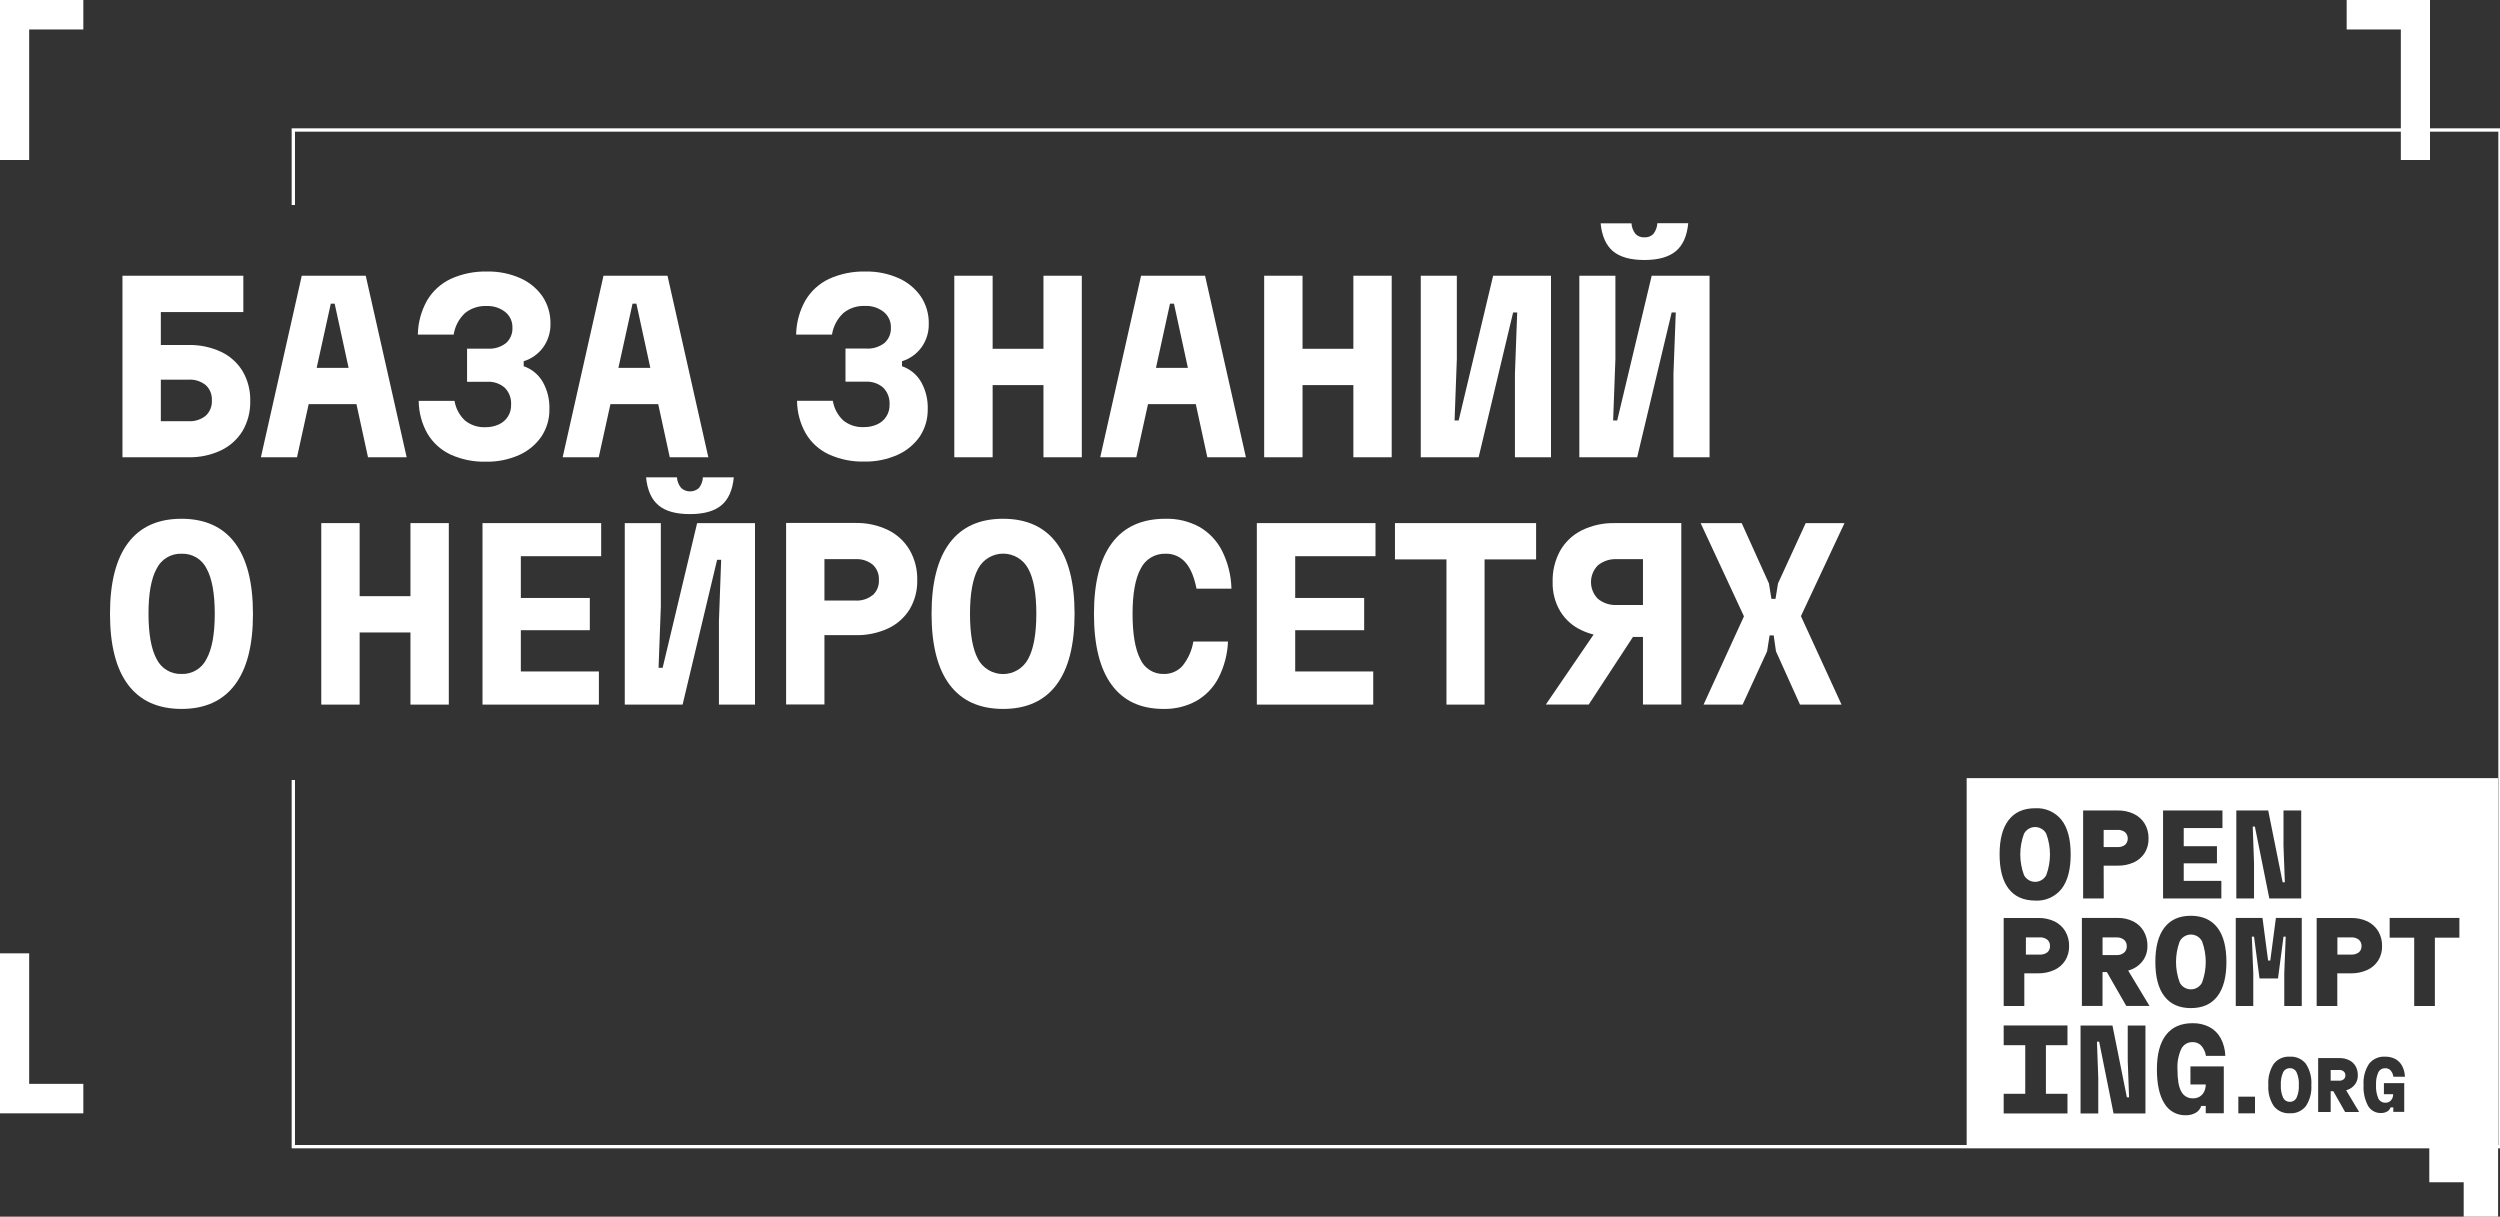 <svg width="750" height="365" viewBox="0 0 750 365" fill="none" xmlns="http://www.w3.org/2000/svg">
<rect x="0" y="0" width="750" height="365" fill="#333333" stroke="none"/>
<g clip-path="url(#clip0_149_226)">
<path d="M88 61.5V39H750V344H88V234" stroke="white"/>
<path d="M8.75 325.158V286H0V325.158V334H8.75H25V325.158H8.75Z" fill="white"/>
<path d="M8.75 8.842V48H0V8.842V0H8.75H25V8.842H8.75Z" fill="white"/>
<path d="M720.25 8.842V48H729V8.842V0H720.25H704V8.842H720.25Z" fill="white"/>
<g clip-path="url(#clip1_149_226)">
<path d="M66.32 135.099C69 133.82 71.249 131.787 72.79 129.249C74.37 126.518 75.16 123.402 75.07 120.249C75.147 117.135 74.358 114.06 72.79 111.369C71.253 108.835 69.002 106.81 66.32 105.549C63.241 104.118 59.874 103.417 56.48 103.499H48.25V93.619H73V82.719H36.74V137.179H56.48C59.877 137.261 63.247 136.549 66.32 135.099ZM48.25 113.899H56.55C58.416 113.779 60.26 114.361 61.72 115.529C62.344 116.106 62.832 116.815 63.15 117.603C63.468 118.391 63.608 119.24 63.56 120.089C63.613 120.948 63.476 121.809 63.158 122.609C62.84 123.41 62.349 124.13 61.72 124.719C60.261 125.89 58.417 126.475 56.55 126.359H48.25V113.899Z" fill="white"/>
<path d="M106.94 121.249L110.4 137.179H122L109.72 82.719H90.53L78.27 137.179H89.1L92.6 121.249H106.94ZM100.4 91.099L104.58 110.359H95L99.24 91.099H100.4Z" fill="white"/>
<path d="M162.4 130.999C164.031 128.553 164.875 125.668 164.82 122.729C164.919 119.873 164.227 117.046 162.82 114.559C161.544 112.358 159.516 110.693 157.11 109.869V108.369C159.477 107.64 161.542 106.158 162.99 104.149C164.434 102.104 165.187 99.651 165.14 97.149C165.2 94.234 164.37 91.37 162.76 88.939C161.089 86.54 158.792 84.644 156.12 83.459C153.005 82.08 149.626 81.397 146.22 81.459C142.433 81.353 138.672 82.108 135.22 83.669C132.269 85.06 129.803 87.303 128.14 90.109C126.369 93.246 125.41 96.776 125.35 100.379H136.1C136.476 97.92 137.662 95.657 139.47 93.949C141.3 92.46 143.614 91.698 145.97 91.809C147.999 91.713 149.994 92.352 151.59 93.609C152.279 94.17 152.831 94.882 153.202 95.69C153.573 96.498 153.754 97.38 153.73 98.269C153.777 99.143 153.626 100.016 153.291 100.824C152.955 101.632 152.442 102.355 151.79 102.939C150.224 104.136 148.277 104.726 146.31 104.599H140.12V114.539H146.12C147.085 114.475 148.054 114.602 148.97 114.912C149.887 115.223 150.733 115.711 151.46 116.349C152.107 117.017 152.608 117.814 152.93 118.687C153.252 119.56 153.388 120.49 153.33 121.419C153.375 122.651 153.053 123.868 152.405 124.917C151.757 125.966 150.812 126.798 149.69 127.309C148.437 127.888 147.07 128.178 145.69 128.159C143.451 128.278 141.246 127.566 139.5 126.159C137.83 124.597 136.726 122.525 136.36 120.269H125.61C125.634 123.731 126.547 127.13 128.26 130.139C129.895 132.854 132.3 135.022 135.17 136.369C138.514 137.875 142.154 138.606 145.82 138.509C149.23 138.571 152.612 137.889 155.73 136.509C158.417 135.319 160.725 133.413 162.4 130.999Z" fill="white"/>
<path d="M183.13 121.249H197.47L200.93 137.179H212.5L200.25 82.719H181.05L168.8 137.179H179.62L183.13 121.249ZM190.92 91.099L195.1 110.359H185.52L189.76 91.099H190.92Z" fill="white"/>
<path d="M248.68 136.329C252.024 137.835 255.664 138.566 259.33 138.469C262.736 138.532 266.115 137.85 269.23 136.469C271.912 135.29 274.219 133.398 275.9 130.999C277.531 128.553 278.375 125.668 278.32 122.729C278.414 119.874 277.722 117.048 276.32 114.559C275.04 112.358 273.009 110.692 270.6 109.869V108.369C272.972 107.643 275.04 106.161 276.49 104.149C277.931 102.103 278.681 99.65 278.63 97.149C278.695 94.233 277.864 91.368 276.25 88.939C274.579 86.54 272.282 84.644 269.61 83.459C266.495 82.078 263.116 81.395 259.71 81.459C255.923 81.353 252.162 82.108 248.71 83.669C245.761 85.062 243.296 87.305 241.63 90.109C239.859 93.246 238.9 96.776 238.84 100.379H249.6C249.977 97.905 251.175 95.63 253 93.919C254.834 92.43 257.151 91.669 259.51 91.779C261.536 91.684 263.527 92.323 265.12 93.579C265.811 94.139 266.365 94.85 266.737 95.659C267.11 96.466 267.292 97.349 267.27 98.239C267.317 99.113 267.166 99.986 266.831 100.794C266.495 101.602 265.982 102.325 265.33 102.909C263.763 104.105 261.817 104.695 259.85 104.569H253.65V114.509H259.65C260.617 114.444 261.587 114.57 262.505 114.881C263.423 115.192 264.271 115.68 265 116.319C265.645 116.989 266.144 117.785 266.466 118.658C266.788 119.53 266.926 120.46 266.87 121.389C266.91 122.62 266.586 123.835 265.938 124.883C265.291 125.931 264.349 126.764 263.23 127.279C261.962 127.865 260.577 128.156 259.18 128.129C256.938 128.248 254.73 127.536 252.98 126.129C251.313 124.566 250.213 122.494 249.85 120.239H239.11C239.138 123.702 240.053 127.101 241.77 130.109C243.399 132.827 245.806 134.993 248.68 136.329Z" fill="white"/>
<path d="M297.79 115.529H313.04V137.179H324.54V82.719H313.04V104.639H297.79V82.719H286.29V137.179H297.79V115.529Z" fill="white"/>
<path d="M344.4 121.249H358.74L362.2 137.179H373.77L361.52 82.719H342.32L330.07 137.179H340.89L344.4 121.249ZM352.19 91.099L356.37 110.359H346.79L351 91.099H352.19Z" fill="white"/>
<path d="M390.76 115.529H406.01V137.179H417.51V82.719H406.01V104.639H390.76V82.719H379.25V137.179H390.76V115.529Z" fill="white"/>
<path d="M453.93 93.749H455.16L454.48 112.129V137.179H465.3V82.719H447.94L437.6 126.149H436.37L437.05 107.769V82.719H426.23V137.179H443.59L453.93 93.749Z" fill="white"/>
<path d="M483.9 75.369C486.013 77.122 489.157 77.999 493.33 77.999C497.503 77.999 500.647 77.112 502.76 75.339C504.873 73.572 506.11 70.782 506.47 66.969H497.21C497.142 68.143 496.72 69.269 496 70.199C495.65 70.55 495.229 70.821 494.765 70.994C494.3 71.166 493.804 71.236 493.31 71.199C492.823 71.23 492.334 71.157 491.877 70.984C491.42 70.812 491.005 70.544 490.66 70.199C489.933 69.284 489.51 68.165 489.45 66.999H480.19C480.563 70.812 481.8 73.602 483.9 75.369Z" fill="white"/>
<path d="M485.16 126.149H483.94L484.62 107.769V82.719H473.8V137.179H491.15L501.5 93.749H502.73L502.04 112.129V137.179H512.87V82.719H495.51L485.16 126.149Z" fill="white"/>
<path d="M54.44 155.629C47.407 155.629 42.073 158.036 38.44 162.849C34.807 167.662 32.993 174.766 33 184.159C33 193.552 34.817 200.652 38.45 205.459C42.083 210.266 47.417 212.672 54.45 212.679C61.477 212.679 66.81 210.272 70.45 205.459C74.09 200.646 75.903 193.546 75.89 184.159C75.89 174.759 74.077 167.656 70.45 162.849C66.823 158.042 61.487 155.636 54.44 155.629ZM61.93 197.739C61.245 199.125 60.173 200.283 58.844 201.073C57.515 201.863 55.985 202.25 54.44 202.189C52.903 202.241 51.385 201.848 50.065 201.059C48.745 200.27 47.681 199.117 47 197.739C45.373 194.759 44.557 190.232 44.55 184.159C44.543 178.086 45.36 173.559 47 170.579C47.684 169.191 48.755 168.031 50.084 167.239C51.414 166.448 52.944 166.058 54.49 166.119C56.036 166.058 57.566 166.448 58.896 167.239C60.225 168.031 61.297 169.191 61.98 170.579C63.613 173.546 64.43 178.072 64.43 184.159C64.43 190.246 63.597 194.772 61.93 197.739Z" fill="white"/>
<path d="M123.14 178.85H107.89V156.93H96.38V211.38H107.89V189.74H123.14V211.38H134.64V156.93H123.14V178.85Z" fill="white"/>
<path d="M144.75 211.38H179.67V201.44H156.25V189.06H176.94V179.39H156.25V166.86H180.35V156.93H144.75V211.38Z" fill="white"/>
<path d="M203.08 143.199H193.82C194.193 147.013 195.43 149.806 197.53 151.579C199.63 153.353 202.787 154.236 207 154.229C211.18 154.229 214.323 153.346 216.43 151.579C218.537 149.813 219.773 147.019 220.14 143.199H210.88C210.814 144.361 210.399 145.476 209.69 146.399C208.956 147.057 208.005 147.421 207.02 147.421C206.035 147.421 205.084 147.057 204.35 146.399C203.6 145.493 203.155 144.373 203.08 143.199Z" fill="white"/>
<path d="M198.79 200.35H197.57L198.25 181.98V156.93H187.43V211.38H204.78L215.13 167.95H216.35L215.68 186.33V211.38H226.5V156.93H209.14L198.79 200.35Z" fill="white"/>
<path d="M266.39 158.998C263.334 157.536 259.977 156.813 256.59 156.888H235.83V211.338H247.33V190.548H256.59C259.966 190.634 263.317 189.95 266.39 188.548C269.071 187.307 271.331 185.308 272.89 182.798C274.456 180.153 275.247 177.121 275.17 174.048C275.253 170.88 274.464 167.749 272.89 164.998C271.361 162.402 269.1 160.315 266.39 158.998ZM261.8 178.528C260.347 179.689 258.517 180.273 256.66 180.168H247.33V167.748H256.66C258.516 167.64 260.346 168.221 261.8 169.378C262.436 169.963 262.933 170.682 263.257 171.482C263.58 172.283 263.721 173.146 263.67 174.008C263.717 174.859 263.574 175.711 263.25 176.499C262.927 177.288 262.431 177.995 261.8 178.568V178.528Z" fill="white"/>
<path d="M300.92 155.629C293.887 155.629 288.553 158.036 284.92 162.849C281.287 167.662 279.47 174.766 279.47 184.159C279.47 193.552 281.287 200.652 284.92 205.459C288.553 210.266 293.887 212.672 300.92 212.679C307.96 212.679 313.293 210.272 316.92 205.459C320.547 200.646 322.363 193.546 322.37 184.159C322.37 174.759 320.553 167.656 316.92 162.849C313.287 158.042 307.953 155.636 300.92 155.629ZM308.41 197.739C307.68 199.093 306.598 200.224 305.277 201.012C303.957 201.8 302.448 202.217 300.91 202.217C299.372 202.217 297.863 201.8 296.543 201.012C295.222 200.224 294.14 199.093 293.41 197.739C291.803 194.759 291 190.232 291 184.159C291 178.086 291.817 173.559 293.45 170.579C294.177 169.222 295.259 168.089 296.58 167.298C297.9 166.508 299.411 166.09 300.95 166.09C302.489 166.09 304 166.508 305.32 167.298C306.641 168.089 307.723 169.222 308.45 170.579C310.09 173.546 310.907 178.072 310.9 184.159C310.893 190.246 310.063 194.772 308.41 197.739Z" fill="white"/>
<path d="M349.65 166.118C350.782 166.079 351.909 166.294 352.948 166.747C353.986 167.2 354.909 167.881 355.65 168.738C357.17 170.478 358.27 173.108 358.95 176.598H369.44C369.34 172.647 368.374 168.765 366.61 165.228C365.089 162.243 362.738 159.76 359.84 158.078C356.711 156.379 353.189 155.534 349.63 155.628C342.59 155.628 337.257 158.035 333.63 162.848C330.003 167.661 328.19 174.765 328.19 184.158C328.19 193.551 329.96 200.651 333.5 205.458C337.04 210.265 342.207 212.671 349 212.678C352.453 212.764 355.867 211.94 358.9 210.288C361.727 208.665 364.031 206.268 365.54 203.378C367.271 199.987 368.247 196.262 368.4 192.458H358C357.574 195.124 356.46 197.633 354.77 199.738C354.061 200.539 353.185 201.173 352.203 201.596C351.222 202.02 350.159 202.222 349.09 202.188C347.614 202.221 346.162 201.816 344.916 201.024C343.67 200.232 342.687 199.089 342.09 197.738C340.543 194.758 339.77 190.231 339.77 184.158C339.77 178.085 340.587 173.558 342.22 170.578C342.899 169.2 343.961 168.046 345.279 167.255C346.596 166.464 348.114 166.069 349.65 166.118Z" fill="white"/>
<path d="M377.05 211.38H411.97V201.44H388.56V189.06H409.25V179.39H388.56V166.86H412.65V156.93H377.05V211.38Z" fill="white"/>
<path d="M418.49 167.82H433.94V211.38H445.37V167.82H460.83V156.93H418.49V167.82Z" fill="white"/>
<path d="M474.58 159.069C471.858 160.41 469.596 162.53 468.08 165.159C466.487 168.055 465.696 171.324 465.79 174.629C465.717 177.712 466.511 180.754 468.08 183.409C469.621 185.924 471.887 187.914 474.58 189.119C475.705 189.649 476.881 190.065 478.09 190.359L463.75 211.359H476.62L489.89 191.079H492.89V211.359H504.39V156.929H484.51C481.077 156.843 477.673 157.577 474.58 159.069ZM492.89 167.749V181.499H485.13C483.051 181.625 481 180.968 479.38 179.659C478.047 178.322 477.298 176.511 477.298 174.624C477.298 172.736 478.047 170.925 479.38 169.589C481 168.279 483.051 167.622 485.13 167.749H492.89Z" fill="white"/>
<path d="M553.35 156.93H541.71L533.4 175.03L532.65 179.66H531.43L530.68 175.03L522.51 156.93H510.19L523.19 184.9L511.07 211.38H522.78L530.13 195.39L530.88 190.62H532.11L532.79 195.39L540 211.38H552.46L540.28 184.84L553.35 156.93Z" fill="white"/>
</g>
<path d="M612.498 264.005C613.088 263.647 613.569 263.134 613.888 262.522C615.363 258.527 615.363 254.136 613.888 250.141C613.569 249.529 613.088 249.016 612.498 248.658C611.908 248.3 611.23 248.111 610.54 248.111C609.85 248.111 609.173 248.3 608.582 248.658C607.992 249.016 607.511 249.529 607.192 250.141C605.717 254.136 605.717 258.527 607.192 262.522C607.511 263.134 607.992 263.647 608.582 264.005C609.173 264.363 609.85 264.552 610.54 264.552C611.23 264.552 611.908 264.363 612.498 264.005Z" fill="white"/>
<path d="M631.099 248.974H635.226C636.046 248.92 636.859 249.162 637.517 249.655C637.774 249.9 637.979 250.196 638.119 250.523C638.259 250.85 638.332 251.202 638.332 251.558C638.332 251.914 638.259 252.267 638.119 252.594C637.979 252.921 637.774 253.216 637.517 253.462C636.854 253.943 636.043 254.176 635.226 254.122H631.099V248.974Z" fill="white"/>
<path d="M611.897 286.377C612.714 286.431 613.524 286.197 614.187 285.716C614.462 285.481 614.678 285.186 614.818 284.852C614.958 284.519 615.017 284.158 614.992 283.797C615.012 283.44 614.949 283.083 614.81 282.754C614.67 282.425 614.457 282.133 614.187 281.898C613.529 281.406 612.717 281.164 611.897 281.217H607.769V286.377H611.897Z" fill="white"/>
<path d="M630.768 281.228H634.989C635.794 281.18 636.589 281.434 637.217 281.94C637.488 282.181 637.701 282.479 637.842 282.813C637.983 283.147 638.048 283.507 638.032 283.869C638.052 284.233 637.988 284.597 637.847 284.933C637.706 285.269 637.491 285.568 637.217 285.809C636.589 286.315 635.794 286.569 634.989 286.521H630.768V281.228Z" fill="white"/>
<path d="M659.228 296.259C659.818 295.901 660.299 295.388 660.618 294.776C662.093 290.781 662.093 286.39 660.618 282.395C660.299 281.783 659.818 281.27 659.228 280.912C658.638 280.554 657.96 280.365 657.27 280.365C656.58 280.365 655.903 280.554 655.312 280.912C654.722 281.27 654.241 281.783 653.922 282.395C652.434 286.388 652.434 290.783 653.922 294.776C654.241 295.388 654.722 295.901 655.312 296.259C655.903 296.617 656.58 296.806 657.27 296.806C657.96 296.806 658.638 296.617 659.228 296.259Z" fill="white"/>
<path d="M705.347 286.376C706.164 286.43 706.975 286.197 707.638 285.716C707.914 285.482 708.131 285.186 708.273 284.853C708.414 284.52 708.476 284.158 708.453 283.797C708.47 283.439 708.406 283.082 708.265 282.753C708.123 282.424 707.909 282.132 707.638 281.898C706.98 281.405 706.167 281.164 705.347 281.217H701.22V286.376H705.347Z" fill="white"/>
<path d="M688.98 329.294C688.798 329.679 688.509 330.002 688.149 330.223C687.789 330.445 687.373 330.555 686.952 330.54C686.531 330.553 686.116 330.443 685.756 330.222C685.396 330.001 685.107 329.678 684.924 329.294C684.41 328.106 684.18 326.811 684.251 325.515C684.177 324.213 684.408 322.911 684.924 321.715C685.105 321.329 685.393 321.005 685.754 320.782C686.114 320.559 686.53 320.446 686.952 320.459C687.373 320.444 687.789 320.554 688.149 320.775C688.509 320.997 688.798 321.319 688.98 321.704C689.503 322.902 689.733 324.209 689.652 325.515C689.729 326.811 689.498 328.107 688.98 329.294Z" fill="white"/>
<path d="M699.203 320.991H701.757C702.242 320.96 702.721 321.112 703.102 321.417C703.269 321.565 703.402 321.749 703.491 321.955C703.58 322.161 703.623 322.384 703.617 322.609C703.624 322.828 703.583 323.045 703.498 323.246C703.413 323.446 703.285 323.625 703.123 323.77C702.743 324.079 702.264 324.234 701.778 324.206H699.203V320.991Z" fill="white"/>
<path fill-rule="evenodd" clip-rule="evenodd" d="M590 344.364V233.445H749.426V365H739.108V354.682H728.79V344.364H590ZM602.6 246.003C604.423 243.651 607.072 242.474 610.545 242.474C612.054 242.383 613.562 242.656 614.943 243.27C616.324 243.884 617.537 244.822 618.48 246.003C620.296 248.356 621.204 251.795 621.204 256.321C621.204 260.847 620.296 264.287 618.48 266.639C617.54 267.824 616.327 268.764 614.946 269.38C613.565 269.997 612.055 270.27 610.545 270.178C607.065 270.158 604.416 268.978 602.6 266.639C600.784 264.3 599.877 260.861 599.877 256.321C599.87 251.795 600.778 248.356 602.6 246.003ZM631.099 259.694H635.226C636.919 259.739 638.601 259.404 640.148 258.714C641.484 258.105 642.616 257.123 643.408 255.887C644.201 254.595 644.603 253.1 644.564 251.584C644.61 250.009 644.209 248.453 643.408 247.096C642.632 245.835 641.511 244.822 640.179 244.176C638.64 243.455 636.955 243.101 635.257 243.144H624.939V269.548H631.13L631.099 259.694ZM655.119 264.256H666.407V269.539H648.918V243.135H666.737V248.418H655.119V253.855H665.086V259.004H655.119V264.256ZM676.209 258.88L675.817 247.984H676.467L680.8 269.539H690.365V243.135H685.051V253.793L685.454 264.679H684.793L680.46 243.135H670.895V269.539H676.209V258.88ZM611.463 275.398C613.162 275.354 614.847 275.708 616.385 276.43C617.702 277.083 618.808 278.095 619.573 279.35C620.372 280.708 620.772 282.263 620.729 283.838C620.768 285.354 620.366 286.849 619.573 288.141C618.795 289.377 617.672 290.36 616.344 290.968C614.801 291.676 613.119 292.028 611.422 292H607.295V301.802H601.104V275.398H611.463ZM639.91 290.638C641.208 290.028 642.311 289.071 643.099 287.873C643.867 286.662 644.261 285.252 644.234 283.818C644.274 282.254 643.885 280.708 643.109 279.35C642.368 278.084 641.275 277.062 639.962 276.409C638.487 275.694 636.864 275.341 635.226 275.378H624.567V301.781H630.758V291.618H632.058L637.888 301.781H644.853L638.455 291.175C638.954 291.034 639.44 290.855 639.91 290.638ZM649.33 278.268C651.146 275.908 653.791 274.729 657.265 274.729C660.739 274.749 663.384 275.929 665.2 278.268C667.016 280.606 667.924 284.046 667.924 288.586C667.924 293.112 667.016 296.551 665.2 298.904C663.384 301.256 660.739 302.432 657.265 302.432C653.791 302.432 651.146 301.256 649.33 298.904C647.514 296.551 646.606 293.112 646.606 288.586C646.606 284.066 647.514 280.627 649.33 278.268ZM681.089 288.162H680.429L678.747 275.389H670.73V301.792H675.982V291.99L675.549 281.002H676.209L677.86 293.538H683.401L685.051 281.002H685.712L685.278 291.99V301.792H690.53V275.389H682.771L681.089 288.162ZM705.347 275.398C707.045 275.355 708.73 275.709 710.269 276.43C711.588 277.084 712.696 278.095 713.467 279.35C714.266 280.708 714.666 282.263 714.623 283.838C714.662 285.354 714.26 286.848 713.467 288.141C712.686 289.375 711.564 290.357 710.238 290.968C708.695 291.675 707.013 292.028 705.316 292H701.189V301.802H694.998V275.398H705.347ZM716.893 275.389V281.301H724.26V301.792H730.461V281.301H737.818V275.389H716.893ZM607.573 313.555H601.104V307.643H620.244V313.555H613.775V328.134H620.244V334.046H601.104V328.134H607.573V313.555ZM638.321 318.311L638.724 329.196H638.063L633.74 307.652H624.165V334.046H629.479V323.387L629.087 312.502H629.747L634.07 334.046H643.635V307.652H638.321V318.311ZM659.164 312.88C658.718 312.702 658.24 312.619 657.761 312.636C657.06 312.617 656.369 312.799 655.769 313.161C655.169 313.523 654.686 314.05 654.376 314.679C653.502 316.62 653.112 318.744 653.242 320.869C653.235 323.868 653.609 326.056 654.366 327.432C654.698 328.089 655.214 328.635 655.852 329.001C656.491 329.368 657.222 329.54 657.957 329.495C658.641 329.518 659.316 329.34 659.901 328.985C660.485 328.629 660.954 328.111 661.248 327.494C661.573 326.822 661.735 326.083 661.723 325.337H657.131V319.92H667.14V333.984H661.723V331.776H660.371C660.1 332.646 659.51 333.383 658.72 333.839C657.805 334.351 656.767 334.605 655.718 334.572C654.429 334.612 653.154 334.303 652.026 333.678C650.898 333.054 649.96 332.136 649.31 331.022C647.818 328.656 647.071 325.251 647.071 320.807C647.071 316.281 647.979 312.842 649.795 310.489C651.611 308.137 654.266 306.961 657.761 306.961C659.526 306.914 661.275 307.312 662.848 308.116C664.272 308.878 665.441 310.04 666.211 311.459C667.075 313.097 667.548 314.912 667.594 316.763H661.785C661.613 315.615 661.115 314.54 660.351 313.667C660.014 313.326 659.61 313.057 659.164 312.88ZM671.5 329H676.5V334H671.5V329ZM717.949 328.251H715.175V324.93H721.269V333.563H717.991V332.211H717.171C716.992 332.75 716.616 333.2 716.12 333.467C715.563 333.773 714.936 333.924 714.303 333.904C713.527 333.933 712.758 333.751 712.076 333.377C711.394 333.002 710.824 332.449 710.425 331.775C709.411 329.855 708.941 327.689 709.07 325.515C708.908 323.26 709.488 321.014 710.72 319.128C711.297 318.408 712.036 317.839 712.875 317.468C713.714 317.098 714.629 316.937 715.543 316.999C716.612 316.969 717.671 317.214 718.621 317.713C719.479 318.186 720.181 318.904 720.639 319.778C721.159 320.781 721.446 321.892 721.479 323.024H718.033C717.93 322.311 717.627 321.643 717.161 321.098C716.957 320.889 716.712 320.726 716.443 320.618C716.173 320.51 715.885 320.459 715.595 320.47C715.163 320.447 714.734 320.553 714.36 320.774C713.987 320.995 713.686 321.322 713.494 321.715C712.963 322.906 712.728 324.211 712.811 325.515C712.729 326.889 712.963 328.262 713.494 329.529C713.694 329.933 714.006 330.27 714.393 330.497C714.779 330.724 715.223 330.831 715.669 330.806C716.091 330.817 716.508 330.703 716.867 330.476C717.207 330.256 717.483 329.947 717.665 329.582C717.861 329.167 717.958 328.711 717.949 328.251ZM686.952 316.999C686.042 316.94 685.131 317.103 684.296 317.473C683.46 317.844 682.725 318.411 682.15 319.128C680.918 321.014 680.338 323.26 680.5 325.515C680.348 327.753 680.928 329.979 682.15 331.849C682.725 332.566 683.46 333.134 684.296 333.504C685.131 333.874 686.042 334.037 686.952 333.978C687.862 334.038 688.773 333.876 689.608 333.505C690.444 333.135 691.18 332.567 691.754 331.849C692.975 329.979 693.555 327.753 693.403 325.515C693.565 323.26 692.985 321.014 691.754 319.128C691.18 318.411 690.444 317.843 689.608 317.472C688.773 317.102 687.862 316.94 686.952 316.999ZM704.73 326.75C705.515 326.385 706.184 325.807 706.664 325.079C707.13 324.335 707.367 323.469 707.347 322.588C707.371 321.628 707.139 320.679 706.674 319.842C706.219 319.075 705.555 318.458 704.762 318.064C703.87 317.622 702.886 317.403 701.893 317.425H695.442V333.595H699.203V327.368H700.002L703.533 333.595H707.736L703.848 327.091C704.151 327.002 704.446 326.888 704.73 326.75Z" fill="white"/>
</g>
<defs>
<clipPath id="clip0_149_226">
<rect width="750" height="365" fill="white"/>
</clipPath>
<clipPath id="clip1_149_226">
<rect width="527.35" height="146.68" fill="white" transform="translate(33 67)"/>
</clipPath>
</defs>
</svg>

